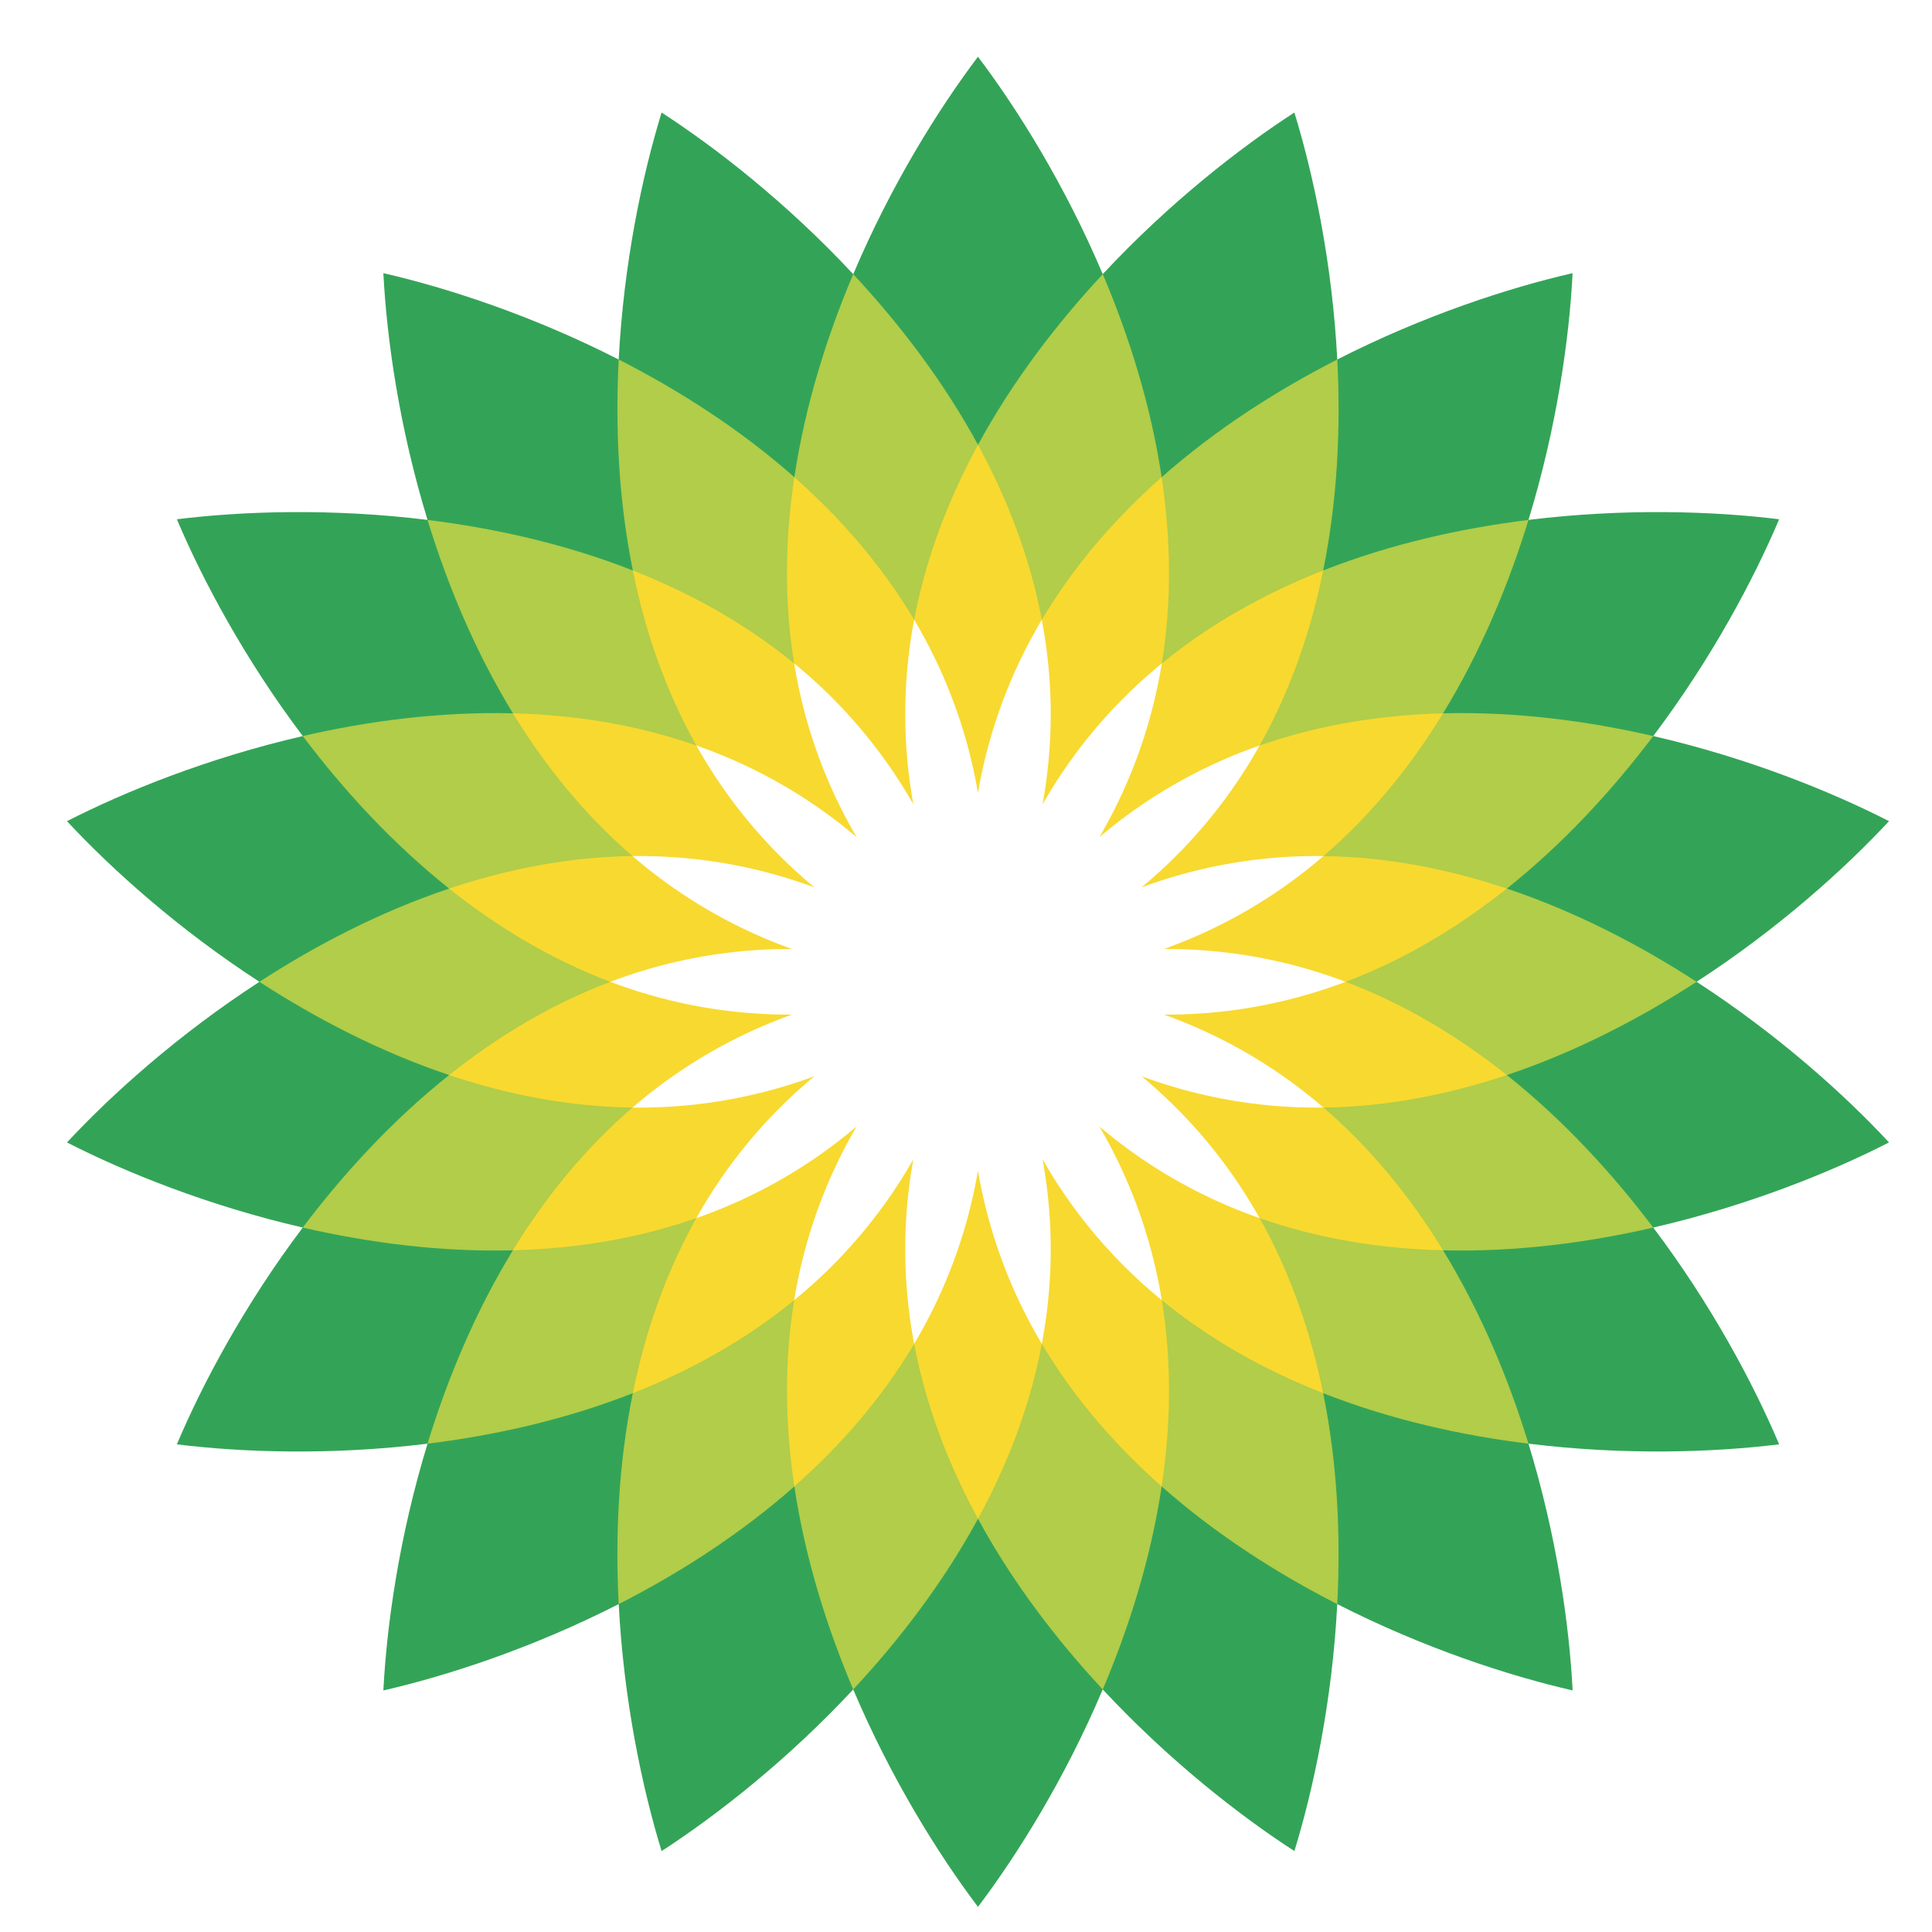 <?xml version="1.0" encoding="UTF-8" standalone="no"?>
<svg
   width="2500"
   height="2500"
   viewBox="0 0 192.756 192.756"
   version="1.1"
   id="svg16"
   sodipodi:docname="bp-3.svg"
   inkscape:version="1.2.2 (732a01da63, 2022-12-09)"
   xmlns:inkscape="http://www.inkscape.org/namespaces/inkscape"
   xmlns:sodipodi="http://sodipodi.sourceforge.net/DTD/sodipodi-0.dtd"
   xmlns="http://www.w3.org/2000/svg"
   xmlns:svg="http://www.w3.org/2000/svg">
  <defs
     id="defs20" />
  <sodipodi:namedview
     id="namedview18"
     pagecolor="#ffffff"
     bordercolor="#000000"
     borderopacity="0.25"
     inkscape:showpageshadow="2"
     inkscape:pageopacity="0.0"
     inkscape:pagecheckerboard="0"
     inkscape:deskcolor="#d1d1d1"
     showgrid="false"
     inkscape:zoom="0.23447661"
     inkscape:cx="904.14136"
     inkscape:cy="1061.9396"
     inkscape:window-width="1536"
     inkscape:window-height="841"
     inkscape:window-x="-8"
     inkscape:window-y="-8"
     inkscape:window-maximized="1"
     inkscape:current-layer="g14" />
  <g
     fill-rule="evenodd"
     clip-rule="evenodd"
     id="g14">
    <path
       fill="#fff"
       d="M0 0h192.756v192.756H0V0z"
       id="path2" />
    <path
       d="m 97.572,97.954 c 0,0.001 0,0 0,0 v 0.002 h 0.002 v -0.002 -0.001 0.001 z M 61.728,35.872 c 0.5,-9.666 2.366,-18.42 4.279,-24.645 5.466,3.54 12.525,9.047 19.122,16.129 C 88.902,18.444 93.647,10.855 97.572,5.66 101.5,10.854 106.246,18.441 110.022,27.352 c 6.596,-7.081 13.653,-12.587 19.118,-16.126 1.913,6.223 3.779,14.979 4.279,24.642 8.62,-4.398 17.134,-7.16 23.48,-8.616 -0.331,6.502 -1.57,15.368 -4.404,24.62 9.602,-1.185 18.548,-0.867 25.01,-0.065 -2.537,5.997 -6.732,13.904 -12.561,21.628 9.431,2.171 17.725,5.528 23.523,8.492 -4.433,4.768 -11.081,10.76 -19.198,16.027 8.117,5.265 14.767,11.258 19.198,16.026 -5.795,2.965 -14.092,6.322 -23.523,8.492 5.829,7.726 10.026,15.631 12.561,21.628 -6.462,0.801 -15.408,1.119 -25.01,-0.066 2.834,9.252 4.074,18.118 4.407,24.62 -6.346,-1.455 -14.86,-4.217 -23.483,-8.615 -0.5,9.664 -2.365,18.419 -4.277,24.642 -5.467,-3.537 -12.525,-9.045 -19.121,-16.126 -3.774,8.91 -8.522,16.499 -12.447,21.693 -3.926,-5.195 -8.673,-12.783 -12.448,-21.693 -6.596,7.081 -13.653,12.588 -19.118,16.128 -1.911,-6.224 -3.779,-14.979 -4.279,-24.643 -8.619,4.399 -17.133,7.16 -23.48,8.616 0.332,-6.502 1.573,-15.368 4.408,-24.62 -9.604,1.185 -18.55,0.868 -25.012,0.066 2.536,-5.998 6.733,-13.905 12.562,-21.628 C 20.777,120.301 12.481,116.946 6.683,113.981 11.117,109.214 17.765,103.221 25.884,97.956 17.765,92.691 11.117,86.696 6.683,81.929 12.48,78.964 20.779,75.608 30.209,73.439 24.381,65.713 20.182,57.806 17.646,51.808 c 6.462,-0.803 15.405,-1.122 25.01,0.063 -2.834,-9.252 -4.075,-18.117 -4.407,-24.619 6.344,1.457 14.859,4.218 23.479,8.619 z m 35.847,62.083 h -0.002 z"
       fill="#33a457"
       id="path4"
       style="stroke-width:1.292" />
    <path
       d="m 97.575,97.953 h -0.002 v 0.006 h 0.006 l -0.002,-0.001 h 0.002 v -0.002 -0.001 z M 44.811,107.258 C 37.951,104.957 31.557,101.634 25.884,97.956 31.557,94.275 37.951,90.954 44.811,88.653 39.151,84.145 34.28,78.834 30.207,73.436 36.798,71.919 43.942,70.985 51.177,71.168 47.401,64.995 44.637,58.34 42.656,51.874 c 6.711,0.828 13.746,2.394 20.482,5.04 -1.437,-7.091 -1.758,-14.293 -1.409,-21.045 6.024,3.073 12.099,6.949 17.524,11.74 1.075,-7.156 3.235,-14.03 5.873,-20.256 4.609,4.949 8.991,10.669 12.45,17.025 3.458,-6.356 7.84,-12.077 12.45,-17.025 2.638,6.225 4.799,13.1 5.874,20.256 5.422,-4.791 11.497,-8.667 17.523,-11.74 0.349,6.753 0.03,13.953 -1.409,21.045 6.735,-2.647 13.769,-4.212 20.482,-5.04 -1.981,6.466 -4.746,13.122 -8.522,19.294 7.235,-0.185 14.38,0.751 20.969,2.268 -4.071,5.398 -8.943,10.709 -14.603,15.217 6.861,2.302 13.255,5.624 18.927,9.303 -5.672,3.679 -12.066,7.002 -18.927,9.303 5.659,4.508 10.53,9.82 14.603,15.217 -6.589,1.517 -13.734,2.452 -20.969,2.268 3.776,6.172 6.541,12.828 8.522,19.294 -6.711,-0.828 -13.747,-2.394 -20.482,-5.039 1.438,7.091 1.756,14.291 1.406,21.044 -6.023,-3.073 -12.098,-6.949 -17.521,-11.74 -1.075,7.156 -3.236,14.029 -5.877,20.256 -4.606,-4.947 -8.989,-10.669 -12.447,-17.025 -3.458,6.356 -7.841,12.077 -12.45,17.025 -2.638,-6.225 -4.799,-13.1 -5.874,-20.256 -5.424,4.791 -11.498,8.667 -17.524,11.74 -0.35,-6.754 -0.03,-13.954 1.409,-21.045 -6.735,2.648 -13.769,4.213 -20.482,5.04 1.981,-6.466 4.743,-13.12 8.519,-19.294 -7.234,0.185 -14.378,-0.751 -20.969,-2.269 4.074,-5.396 8.946,-10.707 14.605,-15.215 z"
       fill="#b1cd49"
       id="path6"
       style="stroke-width:1.292" />
    <path
       d="m 97.572,97.956 z m 0,0.001 h 0.002 v 0.001 c 0.002,0 0,-0.001 0,-0.001 l 0.002,0.001 v -0.001 -0.001 z m 0.006,-0.001 v -0.002 l -0.002,0.001 c 0.002,0 0.002,-0.001 0.002,-0.002 l -0.002,0.001 v -0.001 0.002 l -0.002,-0.001 v 0.001 -0.001 0.002 z m -0.006,0.001 z M 91.206,61.836 c 1.172,-6.224 3.439,-12.068 6.369,-17.456 2.929,5.388 5.195,11.232 6.369,17.456 3.231,-5.446 7.358,-10.163 11.952,-14.224 0.911,6.064 1.043,12.332 0.018,18.581 4.899,-4.013 10.39,-7.034 16.099,-9.279 -1.219,6.011 -3.241,11.944 -6.343,17.468 5.977,-2.096 12.172,-3.055 18.303,-3.212 -3.201,5.23 -7.131,10.114 -11.934,14.243 6.333,0.075 12.482,1.292 18.295,3.241 -4.796,3.82 -10.157,7.067 -16.081,9.303 5.924,2.236 11.288,5.481 16.084,9.301 -5.813,1.95 -11.962,3.166 -18.295,3.243 4.804,4.127 8.731,9.013 11.931,14.243 -6.131,-0.156 -12.326,-1.115 -18.3,-3.212 3.099,5.521 5.119,11.454 6.338,17.465 -5.707,-2.244 -11.197,-5.263 -16.097,-9.277 1.025,6.249 0.896,12.516 -0.016,18.579 -4.597,-4.061 -8.721,-8.777 -11.952,-14.224 -1.173,6.224 -3.44,12.068 -6.371,17.456 -2.93,-5.387 -5.195,-11.231 -6.368,-17.456 -3.231,5.447 -7.359,10.163 -11.955,14.225 -0.91,-6.065 -1.042,-12.331 -0.016,-18.581 -4.901,4.013 -10.392,7.034 -16.099,9.279 1.219,-6.011 3.239,-11.944 6.34,-17.468 -5.977,2.096 -12.172,3.055 -18.303,3.212 3.201,-5.23 7.13,-10.114 11.933,-14.243 -6.333,-0.075 -12.482,-1.291 -18.296,-3.241 4.796,-3.82 10.158,-7.067 16.082,-9.301 -5.926,-2.237 -11.288,-5.482 -16.086,-9.303 5.816,-1.95 11.965,-3.168 18.299,-3.243 -4.804,-4.128 -8.731,-9.013 -11.931,-14.243 6.13,0.156 12.324,1.117 18.3,3.213 -3.102,-5.522 -5.122,-11.454 -6.34,-17.465 5.707,2.244 11.199,5.264 16.098,9.277 -1.026,-6.25 -0.896,-12.517 0.016,-18.581 4.597,4.059 8.725,8.777 11.957,14.223 z m 6.369,36.118 z"
       fill="#f8d930"
       id="path8"
       style="stroke-width:1.292" />
    <path
       d="m 91.13,80.249 a 50.239,50.239 0 0 1 0.076,-18.41 50.208,50.208 0 0 1 6.366,17.274 50.308,50.308 0 0 1 6.369,-17.274 c 1.101,5.826 1.242,11.986 0.076,18.409 a 50.302,50.302 0 0 1 11.894,-14.052 50.336,50.336 0 0 1 -6.224,17.326 50.242,50.242 0 0 1 15.98,-9.14 50.247,50.247 0 0 1 -11.775,14.152 50.225,50.225 0 0 1 18.144,-3.121 50.283,50.283 0 0 1 -15.908,9.27 50.279,50.279 0 0 1 18.119,3.272 50.279,50.279 0 0 1 -18.119,3.271 50.3,50.3 0 0 1 15.908,9.272 50.255,50.255 0 0 1 -18.144,-3.122 50.261,50.261 0 0 1 11.775,14.152 50.248,50.248 0 0 1 -15.98,-9.139 50.326,50.326 0 0 1 6.224,17.326 50.265,50.265 0 0 1 -11.894,-14.053 c 1.166,6.423 1.025,12.581 -0.074,18.41 a 50.284,50.284 0 0 1 -6.371,-17.275 50.295,50.295 0 0 1 -6.366,17.275 50.274,50.274 0 0 1 -0.078,-18.411 50.266,50.266 0 0 1 -11.891,14.055 50.3,50.3 0 0 1 6.224,-17.326 50.248,50.248 0 0 1 -15.982,9.14 50.257,50.257 0 0 1 11.776,-14.153 50.283,50.283 0 0 1 -18.144,3.122 50.255,50.255 0 0 1 15.907,-9.272 50.317,50.317 0 0 1 -18.119,-3.271 50.289,50.289 0 0 1 18.119,-3.274 50.274,50.274 0 0 1 -15.907,-9.269 c 5.929,-0.071 12.019,0.858 18.144,3.12 A 50.265,50.265 0 0 1 69.48,74.381 50.287,50.287 0 0 1 85.461,83.518 50.258,50.258 0 0 1 79.237,66.194 50.267,50.267 0 0 1 91.13,80.249 Z"
       fill="#ffffff"
       id="path10"
       style="stroke-width:1.292" />
  </g>
</svg>
